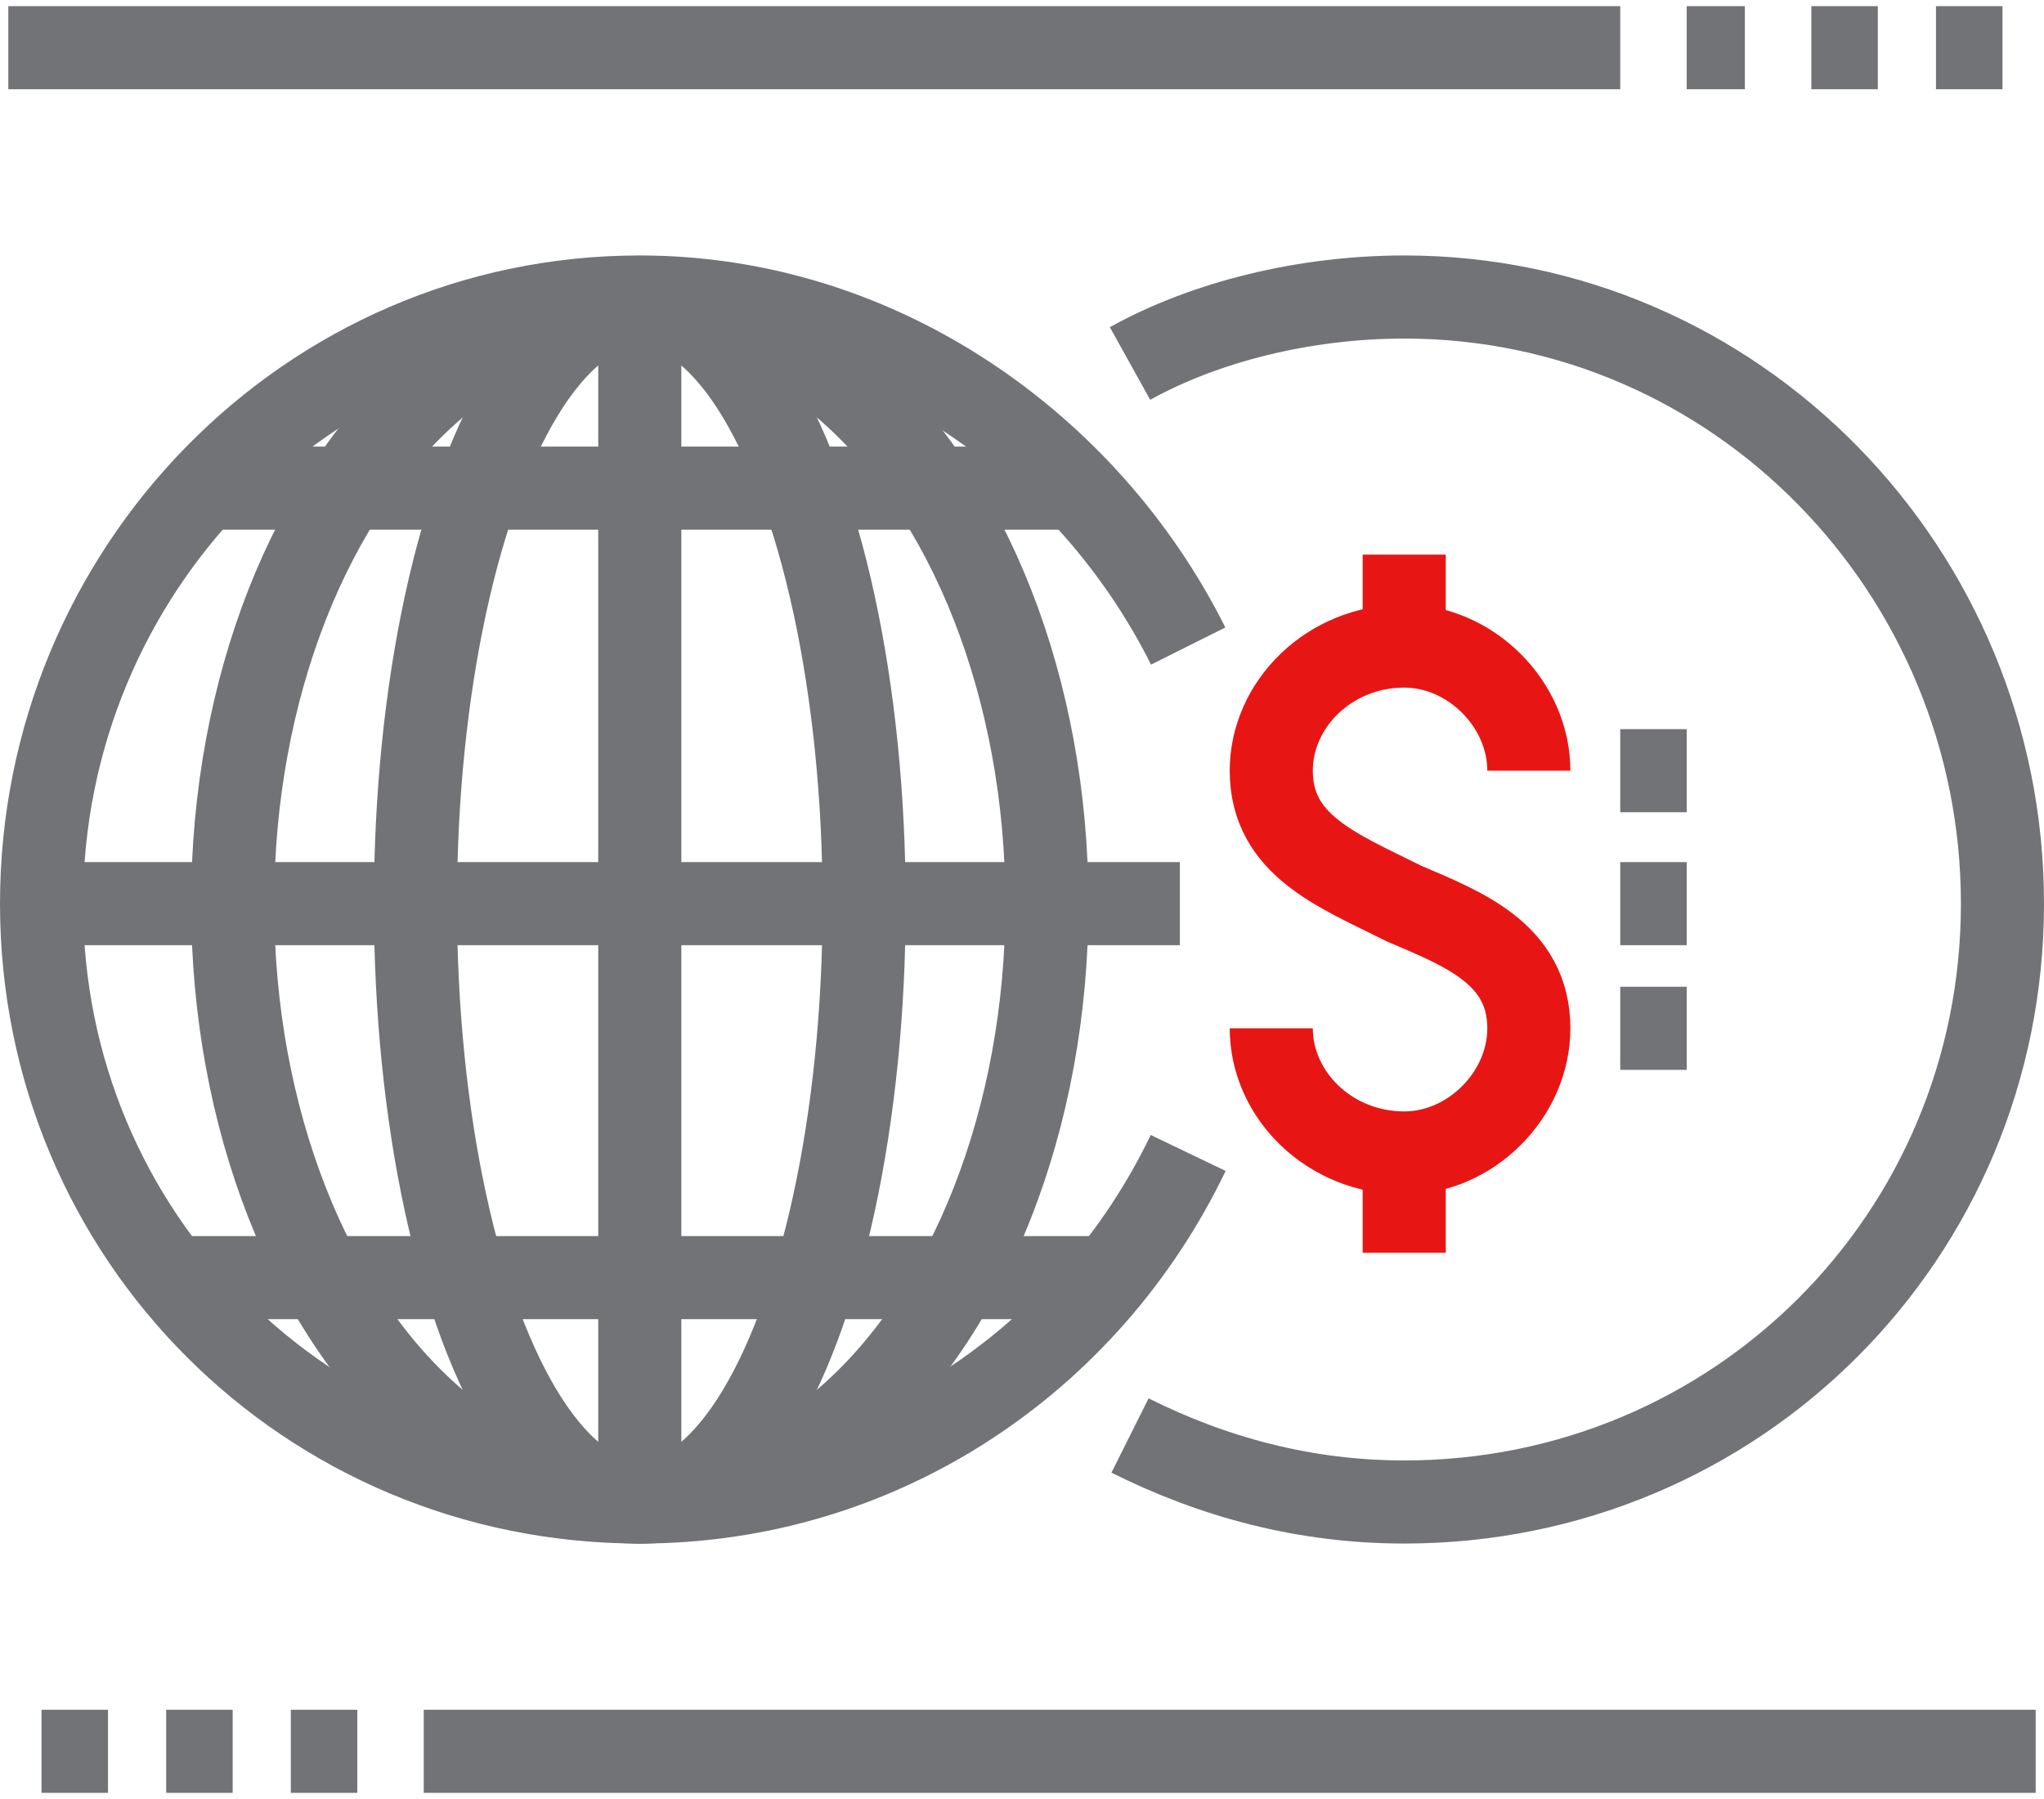 <?xml version="1.0" encoding="UTF-8"?>
<!DOCTYPE svg PUBLIC "-//W3C//DTD SVG 1.1//EN" "http://www.w3.org/Graphics/SVG/1.1/DTD/svg11.dtd">
<!-- Creator: CorelDRAW 2017 -->
<svg xmlns="http://www.w3.org/2000/svg" xml:space="preserve" width="50px" height="44px" version="1.1" style="shape-rendering:geometricPrecision; text-rendering:geometricPrecision; image-rendering:optimizeQuality; fill-rule:evenodd; clip-rule:evenodd"
viewBox="0 0 2.46 2.15"
 xmlns:xlink="http://www.w3.org/1999/xlink">
 <defs>
  <style type="text/css">
   <![CDATA[
    .str2 {stroke:#727376;stroke-width:0.1;stroke-miterlimit:22.926}
    .str1 {stroke:#E71615;stroke-width:0.1;stroke-miterlimit:22.926}
    .str0 {stroke:#727376;stroke-width:0.1;stroke-linejoin:round;stroke-miterlimit:22.926}
    .fil0 {fill:none}
   ]]>
  </style>
 </defs>
 <g id="е_x203a_ѕе_x00b1__x201a__x0020_1">
  <g id="_2438922031696">
   <path class="fil0 str0" d="M1.43 1.38c-0.12,0.25 -0.37,0.42 -0.66,0.42 -0.4,0 -0.72,-0.32 -0.72,-0.72 0,-0.4 0.32,-0.73 0.72,-0.73 0.29,0 0.54,0.18 0.66,0.42"/>
   <ellipse class="fil0 str0" cx="0.77" cy="1.08" rx="0.49" ry="0.72"/>
   <ellipse class="fil0 str0" cx="0.77" cy="1.08" rx="0.27" ry="0.72"/>
   <line class="fil0 str0" x1="0.77" y1="0.35" x2="0.77" y2= "1.8" />
   <line class="fil0 str0" x1="1.31" y1="0.58" x2="0.24" y2= "0.58" />
   <line class="fil0 str0" x1="1.34" y1="1.53" x2="0.2" y2= "1.53" />
   <line class="fil0 str0" x1="1.42" y1="1.08" x2="0.05" y2= "1.08" />
   <path class="fil0 str0" d="M1.36 0.43c0.09,-0.05 0.21,-0.08 0.33,-0.08 0.4,0 0.72,0.33 0.72,0.73 0,0.4 -0.32,0.72 -0.72,0.72 -0.12,0 -0.23,-0.03 -0.33,-0.08"/>
   <path class="fil0 str1" d="M1.84 0.92c0,-0.08 -0.07,-0.15 -0.15,-0.15 -0.09,0 -0.16,0.07 -0.16,0.15 0,0.09 0.08,0.12 0.16,0.16 0.07,0.03 0.15,0.06 0.15,0.15 0,0.08 -0.07,0.15 -0.15,0.15 -0.09,0 -0.16,-0.07 -0.16,-0.15"/>
   <line class="fil0 str1" x1="1.69" y1="0.77" x2="1.69" y2= "0.66" />
   <line class="fil0 str1" x1="1.69" y1="1.38" x2="1.69" y2= "1.5" />
   <line class="fil0 str2" x1="1.95" y1="1.08" x2="2.03" y2= "1.08" />
   <line class="fil0 str2" x1="1.95" y1="0.92" x2="2.03" y2= "0.92" />
   <line class="fil0 str2" x1="1.95" y1="1.23" x2="2.03" y2= "1.23" />
   <line class="fil0 str2" x1="0.01" y1="0.05" x2="1.95" y2= "0.05" />
   <line class="fil0 str2" x1="2.03" y1="0.05" x2="2.1" y2= "0.05" />
   <line class="fil0 str2" x1="2.18" y1="0.05" x2="2.26" y2= "0.05" />
   <line class="fil0 str2" x1="2.33" y1="0.05" x2="2.41" y2= "0.05" />
   <line class="fil0 str2" x1="0.2" y1="2.1" x2="0.28" y2= "2.1" />
   <line class="fil0 str2" x1="0.05" y1="2.1" x2="0.13" y2= "2.1" />
   <line class="fil0 str2" x1="0.35" y1="2.1" x2="0.43" y2= "2.1" />
   <line class="fil0 str2" x1="0.51" y1="2.1" x2="2.45" y2= "2.1" />
  </g>
 </g>
</svg>
